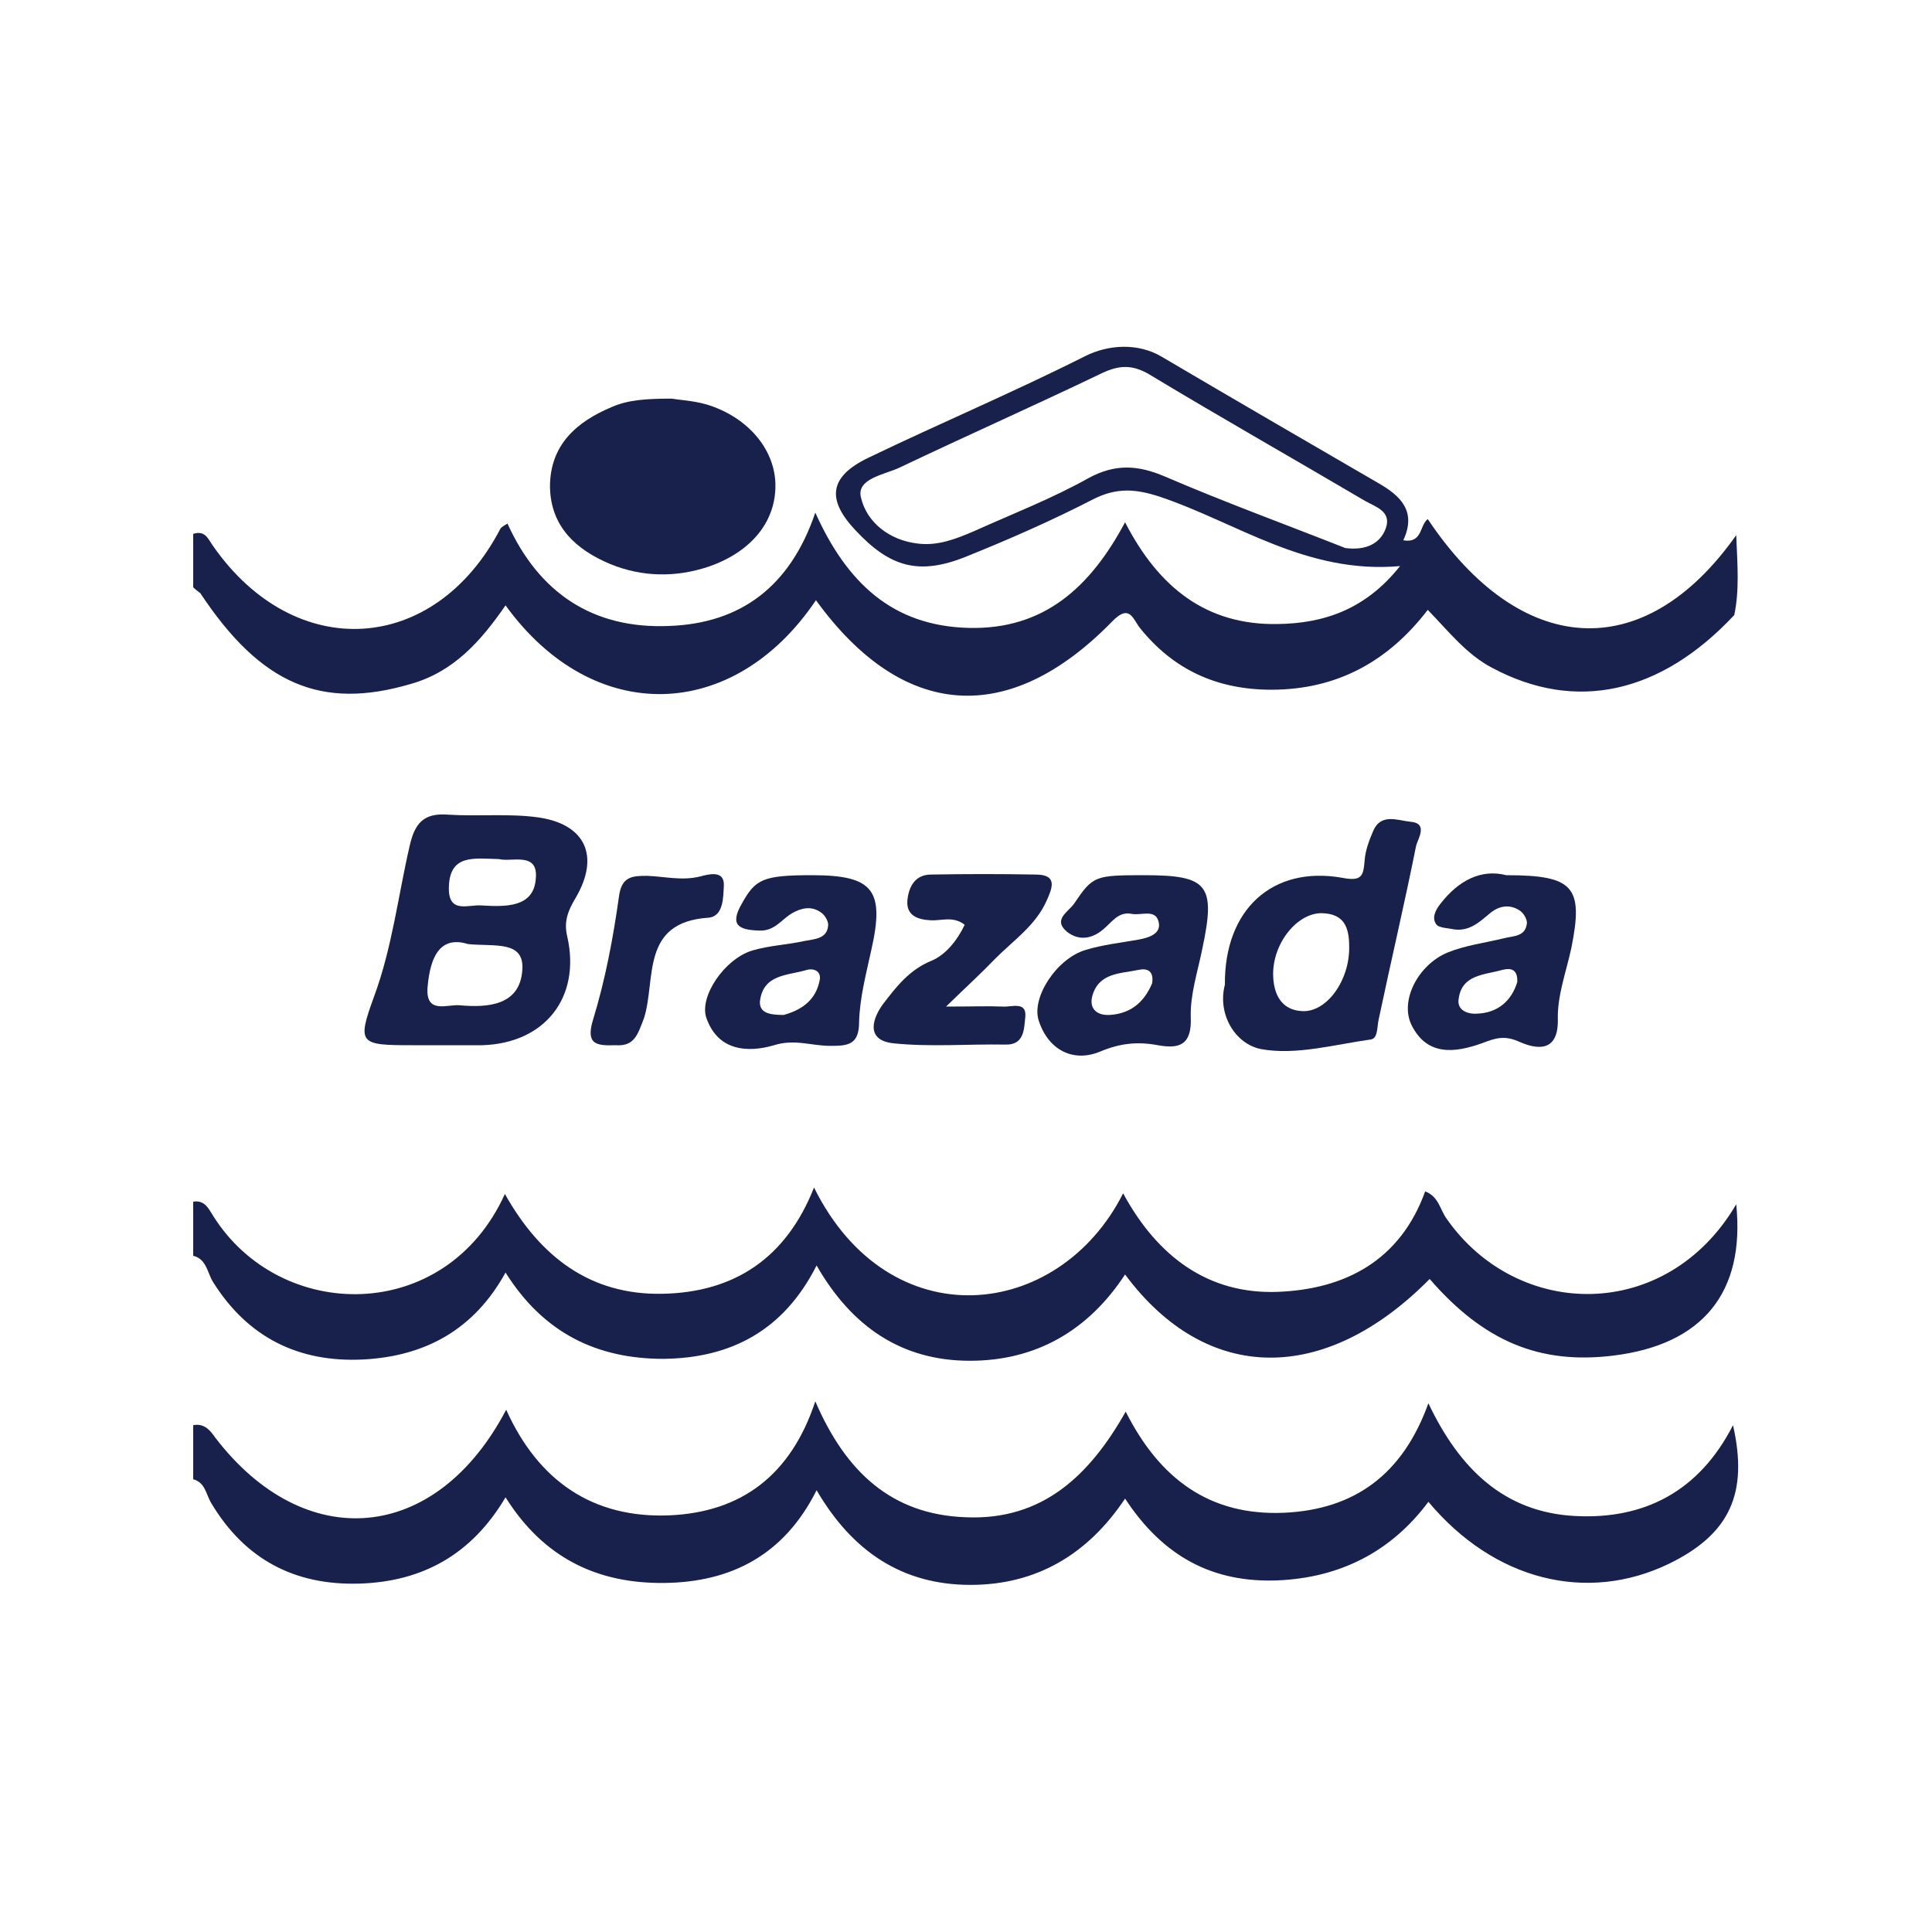 <?xml version="1.0" encoding="utf-8"?>
<!-- Generator: Adobe Illustrator 19.0.0, SVG Export Plug-In . SVG Version: 6.00 Build 0)  -->
<svg version="1.1" id="Layer_1" xmlns="http://www.w3.org/2000/svg" xmlns:xlink="http://www.w3.org/1999/xlink" x="0px" y="0px"
	 viewBox="-147 246.7 300 300" style="enable-background:new -147 246.7 300 300;" xml:space="preserve">
<style type="text/css">
	.st0{fill:#18214C;}
</style>
<g id="XMLID_1_">
	<path id="XMLID_127_" class="st0" d="M-117,329.6c1.9-0.6,2.3,0.8,3.1,1.9c12.7,18.2,34.4,16.9,44.6-2.7c0.2-0.3,0.6-0.5,1.1-0.8
		c4.9,10.8,13.3,16.4,25.1,15.9c11.1-0.4,18.8-6.1,22.7-17.6c4.9,10.9,12,17.6,23.8,17.9c11.7,0.3,18.9-6.3,24.3-16.4
		c5.2,10.1,12.6,16,23.7,15.8c7.1-0.1,13.6-2.2,19-9c-14.6,1.3-25.4-6.8-37.4-10.8c-3.7-1.2-6.6-1.4-10.2,0.4
		c-6.4,3.3-13,6.2-19.7,8.9c-7.4,3-11.9,1.7-17.3-4.1c-4.5-4.8-4-8.3,2-11.2c11.2-5.4,22.6-10.2,33.7-15.8c3.6-1.8,8.2-2.1,11.9,0.1
		c11.2,6.6,22.4,13.1,33.6,19.6c3.5,2,6,4.4,3.9,8.9c3,0.5,2.5-2.3,3.8-3.3c14.3,21.4,33.5,22.9,47.9,2.5c0.2,4.8,0.5,8.5-0.3,12.4
		c-11.5,12.3-24.7,15.1-37.6,8.2c-4-2.1-6.7-5.6-10-9c-6.2,8.1-14.2,12.4-24.3,12.4c-8.4,0-15.2-3.1-20.4-9.6
		c-1.1-1.4-1.6-3.8-4.3-1c-16.1,16.5-32.6,15.2-46-3.3c-12.8,19-34.6,19.6-48.2,0.8c-3.8,5.5-8,10.3-14.7,12.2
		c-13.9,4.1-23.3,0.1-32.7-14.1c-0.4-0.3-0.8-0.6-1.1-0.9C-117,335.2-117,332.4-117,329.6z M61.9,331.8c3.1,0.4,5.4-0.6,6.3-3.1
		c0.9-2.6-1.6-3.3-3.2-4.2c-11.2-6.6-22.5-13-33.6-19.7c-2.6-1.5-4.6-1.4-7.2-0.2c-10.4,5-21,9.7-31.5,14.7c-2.3,1.1-6.8,1.7-6,4.7
		c0.9,3.8,4.4,6.6,8.8,7.1c3.1,0.4,5.9-0.7,8.7-1.9c6-2.7,12.2-5.1,17.9-8.3c4.1-2.2,7.6-2,11.8-0.2
		C43.2,324.7,52.8,328.2,61.9,331.8z"/>
	<path id="XMLID_126_" class="st0" d="M-117,468c1.6-0.3,2.5,0.6,3.4,1.9c13.9,18.2,34.3,16.5,45.2-4.3c5,11.1,13.5,16.9,25.4,16.4
		c11.1-0.5,18.8-6.2,22.6-17.7c4.7,10.9,11.8,17.6,23.4,18c11.9,0.5,19.2-6.5,24.8-16.4c5.3,10.5,13.1,16.2,24.6,15.7
		c10.9-0.5,18.4-5.9,22.4-17c4.8,10.1,11.7,16.9,22.7,17.5c10.9,0.6,19.4-3.9,24.6-14.1c2.4,10.6-0.5,16.9-9.9,21.5
		c-12.8,6.2-27.2,2.6-37.4-9.6c-5.8,7.8-13.8,11.8-23.4,12.2c-10.1,0.4-17.8-3.7-23.7-12.7c-5.8,8.7-13.8,13.4-24,13.4
		c-10.5,0-18.3-5.1-23.9-14.7c-5,10-13.2,14.3-23.7,14.4c-10.4,0.1-18.7-3.9-24.6-13.3c-5.2,8.8-12.8,13.1-22.7,13.4
		c-10.1,0.3-17.8-3.8-23-12.5c-0.8-1.3-0.9-3.2-2.8-3.7C-117,473.6-117,470.8-117,468z"/>
	<path id="XMLID_125_" class="st0" d="M122.6,433.7c1.4,13.7-5.2,21.8-19.1,23.5c-11.4,1.4-20.1-2.2-28.5-11.9
		c-16.2,16.4-34.6,16.4-47.3-0.7C22,453.3,13.9,458,3.6,458c-10.5,0-18.3-5.2-23.8-14.8c-5.1,10.1-13.3,14.4-23.8,14.5
		c-10.3,0-18.6-4-24.5-13.4c-4.9,8.9-12.5,13-22.1,13.5c-10,0.5-17.9-3.4-23.3-12c-0.9-1.4-1-3.6-3.1-4.1c0-2.8,0-5.6,0-8.4
		c1.8-0.3,2.4,1.1,3.1,2.2c10.4,16.6,36.1,16.9,45.3-3.4c5.5,9.8,13.3,15.7,24.4,15.5c11.3-0.2,19.3-5.6,23.6-16.5
		c11.7,23.6,38,20.7,48,0.9c5.3,9.8,13.2,15.7,24,15.3c10.4-0.4,19-4.8,22.9-15.6c2.1,0.8,2.3,2.8,3.3,4.2
		C88.6,451.7,111.8,452.1,122.6,433.7z"/>
	<path id="XMLID_120_" class="st0" d="M-78.8,409c-1.4,0-2.8,0-4.2,0c-8.2,0-8.6-0.2-5.9-7.6c2.8-7.6,3.7-15.5,5.5-23.3
		c0.8-3.6,2.2-5.2,6-4.9c4.6,0.3,9.3-0.2,13.8,0.4c7.5,1,9.8,6,6,12.5c-1.2,2-1.9,3.7-1.3,6.1c2.1,9.4-3.5,16.5-13.2,16.8
		C-74.4,409-76.6,409-78.8,409z M-74.3,393.3c-4.5-1.4-5.9,2.2-6.3,6.6s3.1,2.7,5,2.9c4.4,0.4,9.3,0,9.7-5.4
		C-65.5,392.7-70.1,393.7-74.3,393.3z M-69.5,380.1c-3.9-0.1-7.7-0.8-7.8,4.4c-0.1,4.2,3.1,2.6,5.1,2.8c3.6,0.2,8.1,0.4,8.4-4.2
		C-63.4,378.9-67.6,380.6-69.5,380.1z"/>
	<path id="XMLID_117_" class="st0" d="M43.2,399.6c-0.1-11.7,7.4-18.5,18.2-16.6c3.1,0.6,3.3-0.3,3.5-2.7c0.1-1.5,0.7-3.1,1.3-4.5
		c1.2-2.9,3.8-1.7,5.8-1.5c2.8,0.2,1.2,2.6,0.9,3.7c-1.8,9-3.9,17.9-5.8,26.9c-0.3,1.2-0.1,3-1.2,3.2c-5.7,0.8-11.7,2.5-17.1,1.5
		C44.8,408.8,42,404.2,43.2,399.6z M62.5,393.7c0-2.9-0.7-5.1-4.2-5.2c-3.9-0.1-7.8,4.8-7.6,9.8c0.1,2.7,1.2,5.2,4.4,5.4
		C59,404,62.6,398.9,62.5,393.7z"/>
	<path id="XMLID_114_" class="st0" d="M30.7,382.6c9.9,0,11.1,1.5,9,11.4c-0.7,3.5-1.9,7.1-1.8,10.6c0.2,4.4-1.8,5-5.1,4.4
		c-3.2-0.6-5.9-0.3-9,1c-4.1,1.7-8-0.2-9.5-4.8c-1.2-3.6,2.8-9.7,7.3-11c2.6-0.8,5.4-1.1,8.2-1.6c1.6-0.3,3.6-0.9,3.1-2.8
		c-0.5-2-2.7-0.9-4.2-1.2c-2.1-0.4-3.1,1.4-4.5,2.5c-1.7,1.4-3.7,1.7-5.5,0.3c-2.3-1.9,0.2-3.1,1.1-4.4
		C22.7,382.7,23,382.6,30.7,382.6z M31.9,399.4c0.3-1.9-0.7-2.4-2.1-2.1c-2.8,0.6-6.2,0.4-7.2,4.1c-0.5,2,0.8,3,2.7,2.9
		C28.7,404.1,30.7,402.2,31.9,399.4z"/>
	<path id="XMLID_111_" class="st0" d="M86.9,382.6c10.5,0,12,1.8,10.1,11.3c-0.8,3.7-2.2,7.4-2.1,11.1c0.1,5.4-3.6,4.5-5.9,3.5
		c-2.4-1.1-3.8-0.6-5.9,0.2c-4.2,1.5-8.5,2-10.9-2.8c-1.9-3.8,1-9.4,5.6-11.3c2.7-1.1,5.8-1.5,8.7-2.2c1.5-0.4,3.4-0.2,3.6-2.4
		c0-0.6-0.5-1.5-1.1-1.9c-1.5-1-3.1-0.8-4.5,0.3c-1.7,1.4-3.3,3-5.8,2.6c-0.9-0.2-2.3-0.2-2.7-0.8c-0.7-1-0.1-2.2,0.7-3.2
		C79.5,383.4,83,381.6,86.9,382.6z M88.6,399.2c0.1-2.1-1.1-2.2-2.3-1.9c-2.8,0.8-6.3,0.7-6.8,4.5c-0.3,1.7,1.3,2.4,2.8,2.3
		C85.6,404,87.7,402.1,88.6,399.2z"/>
	<path id="XMLID_108_" class="st0" d="M-20.9,382.6c9.5,0,11.3,2.3,9.2,11.6c-0.8,3.7-1.8,7.4-1.9,11.2c0,3.6-1.8,3.7-4.5,3.7
		c-2.9,0-5.5-1.1-8.7-0.1c-4.1,1.2-8.7,0.9-10.5-4.2c-1.2-3.3,2.8-9.2,7.1-10.5c2.7-0.8,5.5-0.9,8.2-1.5c1.5-0.3,3.5-0.3,3.6-2.5
		c0-0.6-0.5-1.5-1.1-1.9c-1.5-1.1-3.1-0.7-4.5,0.1c-1.7,1-2.7,2.8-5.1,2.7c-3.3-0.1-4.6-0.9-2.7-4.2
		C-29.7,383.2-28.5,382.6-20.9,382.6z M-25.3,404.3c2.5-0.7,5-2.1,5.6-5.5c0.2-1.2-0.8-1.8-2-1.5c-2.9,0.9-6.8,0.6-7.3,4.9
		C-29.1,404-27.5,404.3-25.3,404.3z"/>
	<path id="XMLID_107_" class="st0" d="M-0.1,403c4.1,0,6.5-0.1,8.8,0c1.4,0.1,3.8-0.9,3.5,1.7c-0.2,1.7-0.1,4.3-3.1,4.2
		c-5.8-0.1-11.7,0.4-17.4-0.2c-4.5-0.5-3.1-4.1-1.5-6.2c2-2.6,4-5.2,7.4-6.6c2.2-0.9,4-3.1,5.2-5.6c-1.8-1.4-3.6-0.6-5.3-0.7
		c-2.1-0.1-3.8-0.8-3.6-3.1c0.2-2,1.1-4,3.7-4c5.4-0.1,10.8-0.1,16.2,0c3.5,0,2.6,2.1,1.7,4.1c-1.7,3.8-5.1,6.1-7.9,8.9
		C5.5,397.7,3.3,399.7-0.1,403z"/>
	<path id="XMLID_106_" class="st0" d="M-51.4,409c-3,0.1-4.7-0.1-3.5-4c1.9-6.2,3.1-12.6,4-19c0.4-3.2,2-3.3,4.4-3.3
		c2.7,0.1,5.4,0.8,8.2,0.1c1.2-0.3,3.8-1.1,3.7,1.4c-0.1,1.7,0,4.8-2.4,5c-10.6,0.7-8.1,9.6-10,15.6C-48,407.4-48.5,409.2-51.4,409z
		"/>
	<path id="XMLID_105_" class="st0" d="M-42.7,308.6c1.1,0.2,3.3,0.3,5.4,0.9c6.3,1.9,10.5,6.8,10.7,12.2c0.2,5.9-3.7,10.7-10.4,13
		c-5.1,1.7-10.3,1.6-15.2-0.4c-5.3-2.2-9.3-5.8-9.4-12c0-6.5,4.1-10.1,9.6-12.4C-49.5,308.8-46.7,308.6-42.7,308.6z"/>
</g>
</svg>
